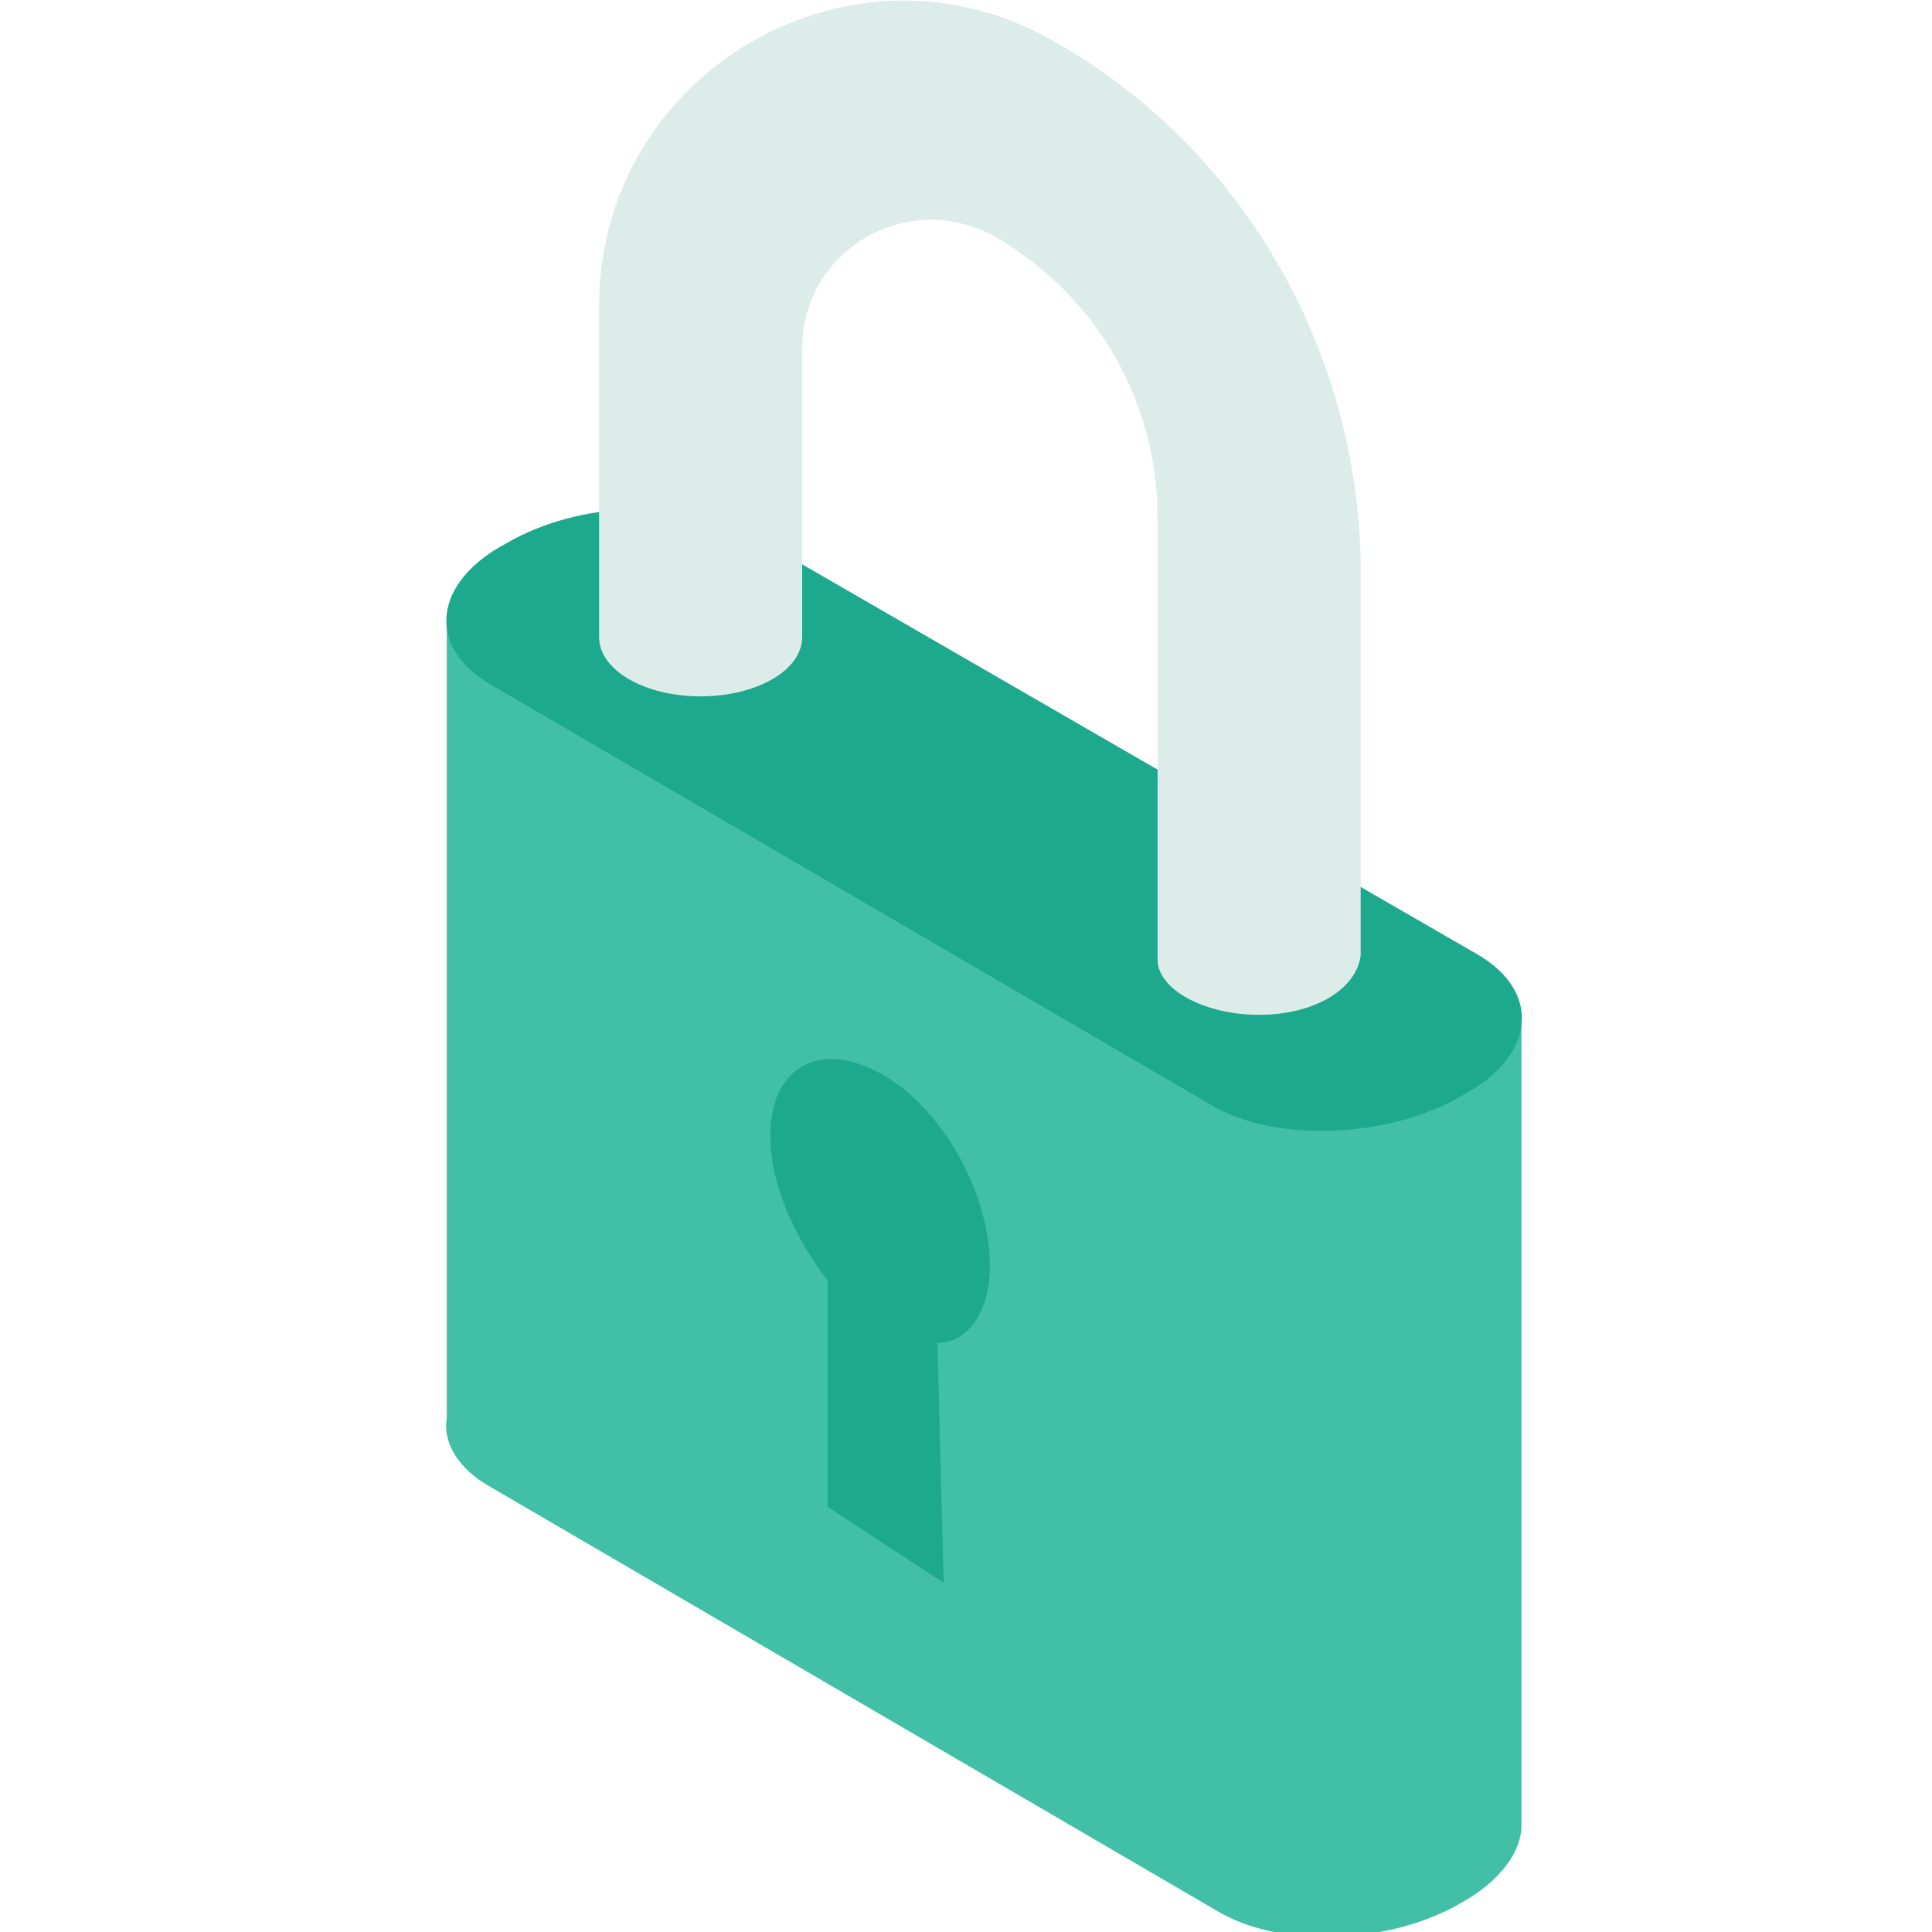 <svg width="160" height="160" viewBox="0 0 160 160" fill="none" xmlns="http://www.w3.org/2000/svg">
<g clip-path="url(#clip0)">
<path d="M126 84.395L37 51.34V117.45C36.65 119.56 38.051 121.67 40.504 123.076L100.772 158.241C106.028 161.406 115.138 161.054 121.095 157.538C124.248 155.779 126 153.318 126 151.208V84.395Z" fill="#41BFA7"/>
<path d="M100.772 91.779L40.504 56.614C35.248 53.449 35.949 48.174 41.906 45.01C47.862 41.493 56.973 41.141 62.229 44.306L122.496 79.119C127.752 82.284 127.051 87.559 121.095 90.724C115.138 94.24 106.028 94.592 100.772 91.779Z" fill="#1CA98E"/>
<path d="M87.457 3.515C70.638 -6.331 49.614 5.977 49.614 25.317V52.746C49.614 55.559 53.469 57.669 58.024 57.669C62.579 57.669 66.433 55.559 66.433 52.746V28.834C66.433 20.746 75.193 15.471 82.551 19.691C90.961 24.614 95.866 33.405 95.866 42.9V79.471C95.866 81.933 99.721 84.043 104.276 84.043C108.831 84.043 112.335 81.933 112.685 79.12V46.416C112.335 28.834 102.874 12.306 87.457 3.515Z" fill="#DCEDE9"/>
<path d="M81.979 104.838C81.979 98.854 78.026 91.674 72.887 88.881C67.749 86.088 63.796 88.482 63.796 94.067C63.796 98.056 65.772 102.445 68.539 106.035V124.785L78.151 131.084L77.631 111.221C80.002 111.221 81.979 108.828 81.979 104.838Z" fill="#1CA98E"/>
</g>
<defs>
<clipPath id="clip0">
<rect width="160" height="160" fill="white"/>
</clipPath>
</defs>
</svg>
